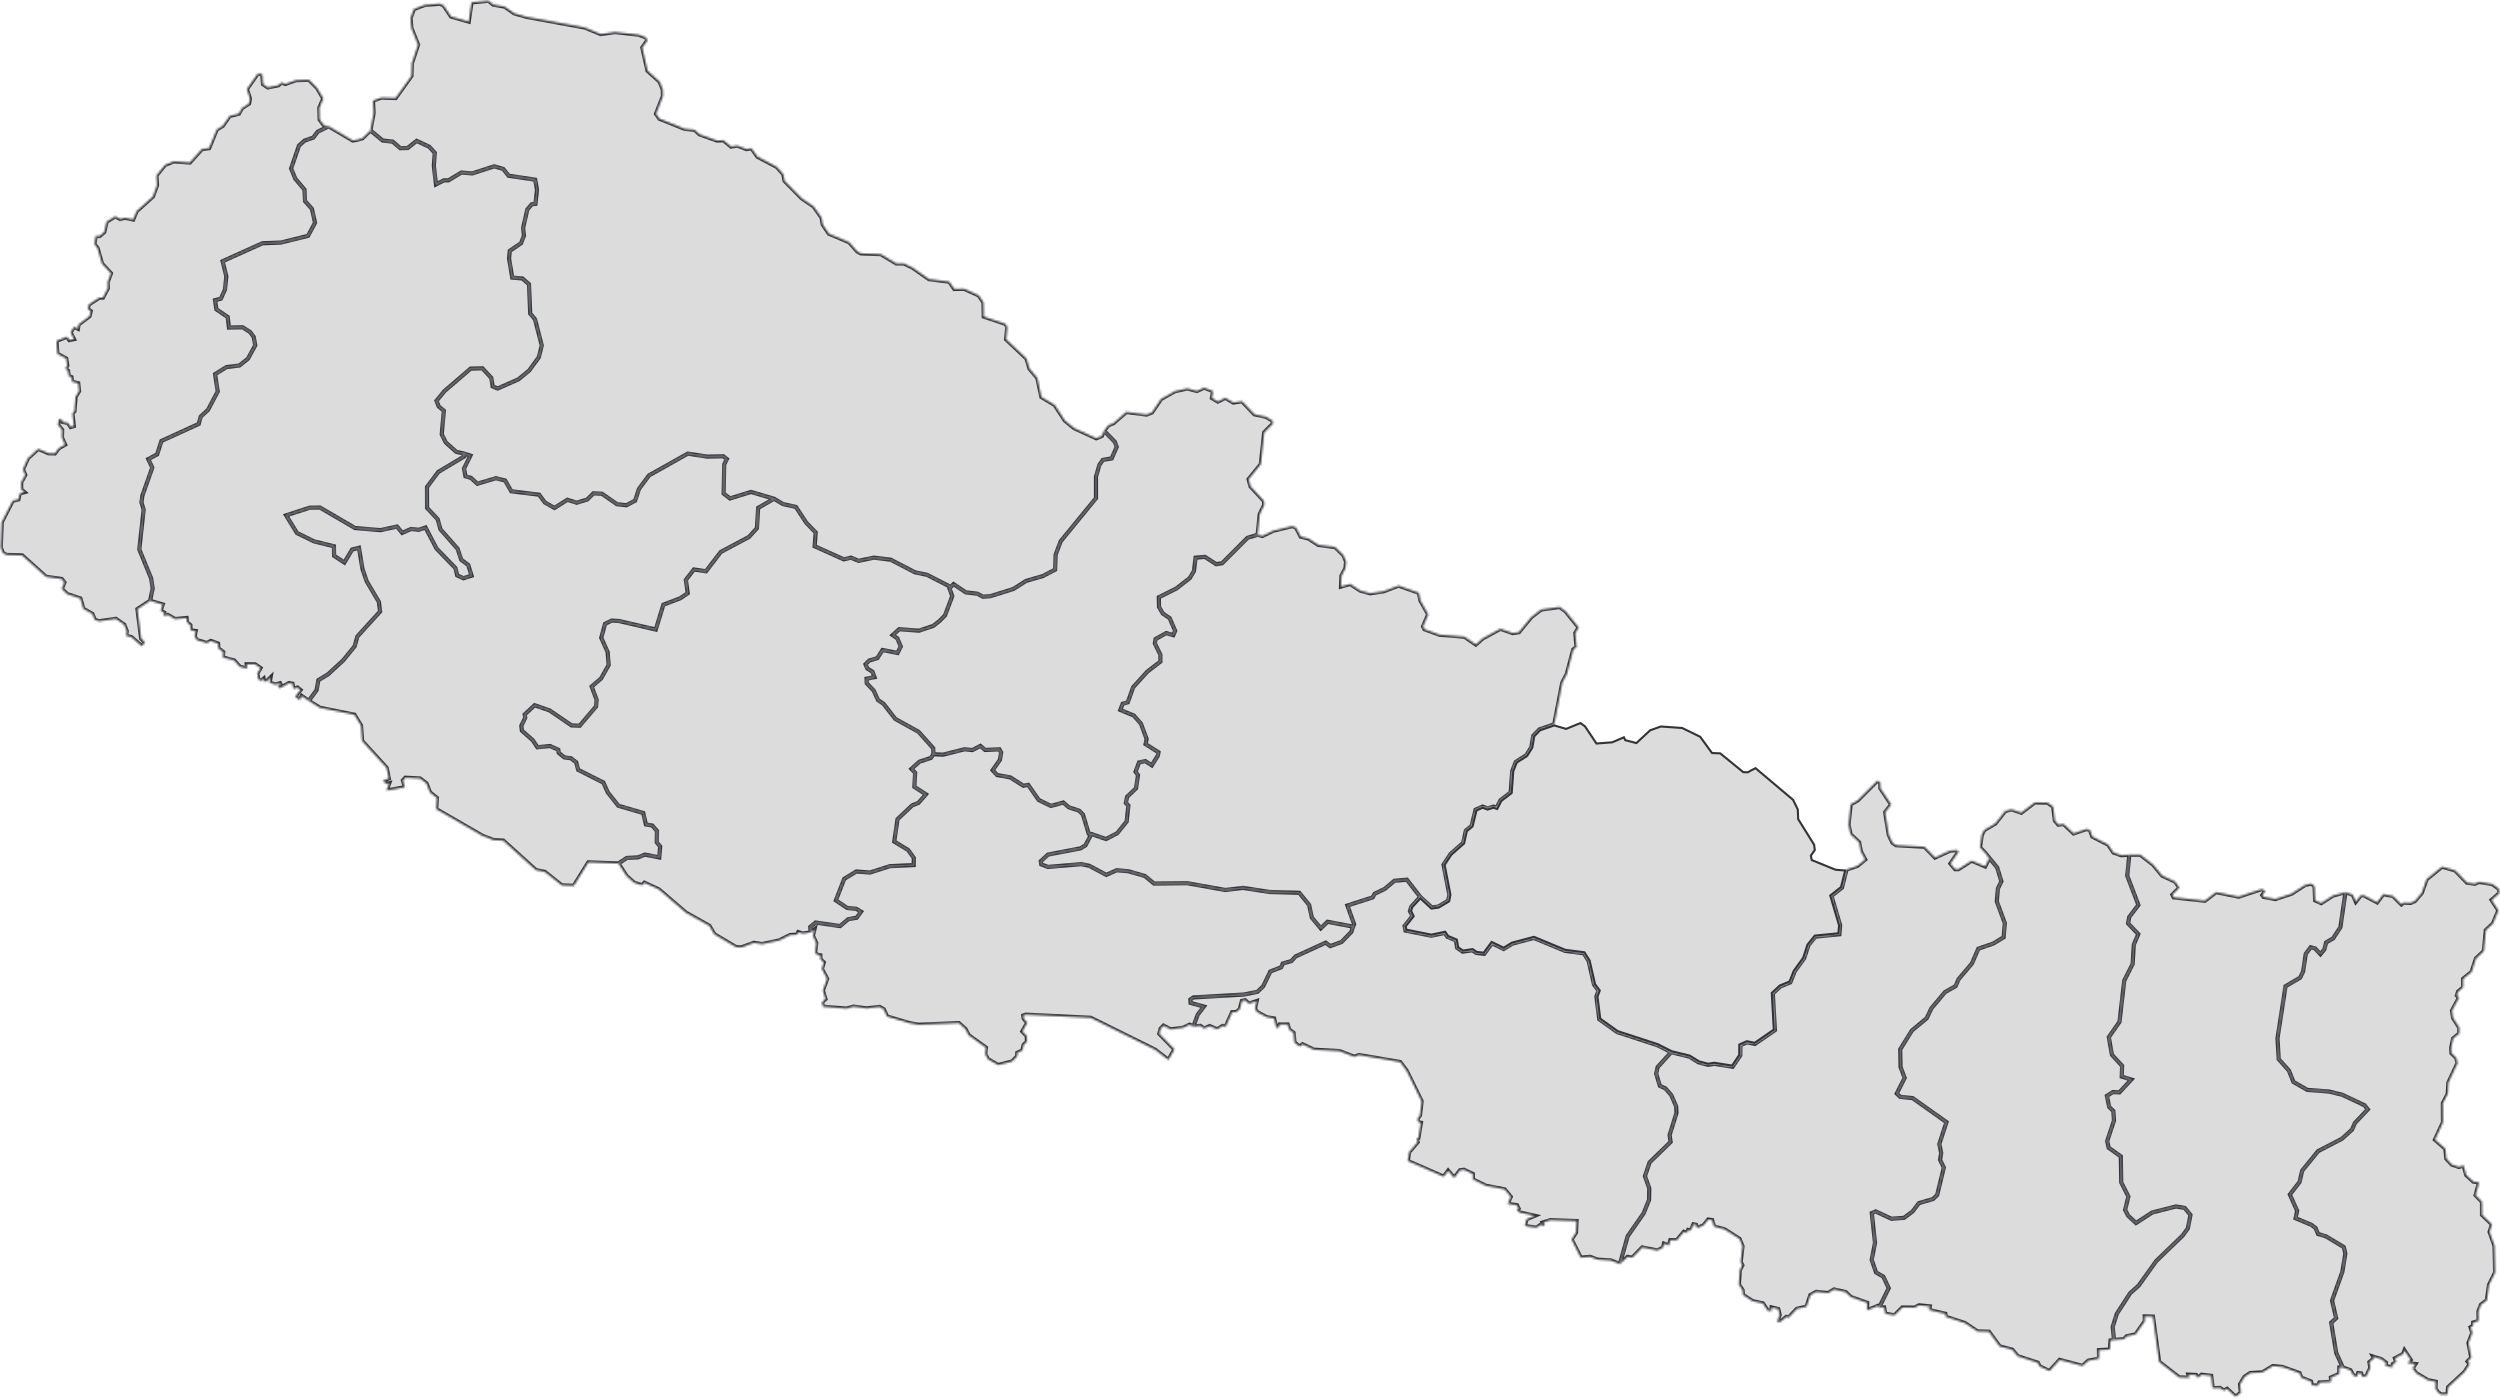 <svg width="1193" height="667" viewBox="0 0 1193 667" fill="none" xmlns="http://www.w3.org/2000/svg">
<g clip-path="url(#clip0_15_207)">
<path d="M673.929 432.926L677.766 428.709L682.897 433.42L683.07 433.579L683.303 433.547L686.478 433.107L686.58 433.092L686.669 433.039L691.349 430.205L691.54 430.09L691.581 429.871L692.118 427.037L692.136 426.943L692.117 426.848L689.369 412.748L692.545 407.908L698.561 402.579L698.683 402.471L698.718 402.312L699.963 396.664L702.576 394.468L702.701 394.363L702.74 394.204L704.574 386.749L707.503 385.448L709.727 386.273L709.888 386.332L710.051 386.281L712.698 385.449L714.064 385.911L714.472 386.049L714.668 385.666L716.451 382.197L721.206 378.536L721.384 378.399L721.4 378.175L722.11 368.092L723.766 363.91L728.653 360.796L728.749 360.735L728.809 360.638L731.164 356.835L731.215 356.752L731.232 356.656L732.145 351.347L734.92 348.49L741.691 346.173L747.173 347.787L747.341 347.836L747.503 347.77L754.152 345.054L756.341 346.591L761.67 354.574L761.833 354.817L762.125 354.794L769.279 354.236L769.362 354.23L769.437 354.198L774.908 351.857L775.486 353.008L775.588 353.21L775.806 353.267L780.621 354.53L780.887 354.6L781.088 354.413L787.466 348.493L792.592 346.683L802.751 347.403L811.331 351.593L816.833 359.156L816.975 359.352L817.218 359.362L820.881 359.502L831.737 368.353L831.865 368.456L832.029 368.465L833.817 368.553L833.955 368.559L834.077 368.494L837.713 366.554L855.678 381.713L857.911 386.296L858.086 390.757L858.091 390.889L858.161 391.002L865.704 403.109L866.011 405.615L864.255 408.16L864.135 408.335L864.177 408.544L864.505 410.159L864.558 410.421L864.806 410.522L875.851 415.015L875.923 415.044L876 415.05L880.524 415.414L878.548 423.28L873.658 427.139L873.392 427.349L873.489 427.673L877.606 441.561L877.29 445.369L866.228 446.458L866.02 446.479L865.888 446.641L862.594 450.708L862.536 450.78L862.507 450.868L860.504 457.019L856.033 463.225L855.997 463.276L855.974 463.333L853.966 468.392L849.393 470.264L849.309 470.298L849.242 470.36L845.665 473.678L845.493 473.838L845.506 474.072L846.459 491.323L837.326 497.635L833.779 496.9L833.624 496.868L833.479 496.931L830.304 498.311L830.006 498.441L830.003 498.765L829.96 503.446L826.569 508.503L818.166 507.159L818.086 507.146L818.007 507.159L815.101 507.626L810.7 506.454L806.426 503.792L806.358 503.75L806.281 503.731L797.676 501.631L791.154 498.324L791.12 498.306L791.083 498.294L771.944 492.049L763.628 486.084L762.3 475.575L763.313 472.947L763.412 472.69L763.247 472.469L761.149 469.646L758.579 458.429L758.559 458.345L758.513 458.272L756.203 454.631L756.077 454.433L755.845 454.403L746.938 453.252L732.168 447.125L732.012 447.061L731.849 447.104L721.578 449.82L721.509 449.839L721.447 449.876L717.521 452.26L712.191 449.677L711.816 449.496L711.57 449.831L708.031 454.647L704.669 454.241L702.891 453.045L702.732 452.938L702.541 452.965L698.127 453.598L695.826 452.036L695.265 448.679L695.22 448.408L694.966 448.301L691.031 446.64L689.832 444.909L689.643 444.637L689.319 444.705L683.009 446.02L671.122 443.638L670.789 442.033L674.415 437.459L674.613 437.208L674.469 436.923L673.354 434.713L673.929 432.926Z" fill="#19191D" fill-opacity="0.15" stroke="#323338"/>
<mask id="path-2-inside-1_15_207" fill="white">
<path d="M221.158 216.371L224.452 217.428L221.412 223.609L222.112 227.28L224.736 228.043L227.791 230.833L236.66 228.205L241.042 229.306L243.994 234.43L257.26 236.074L260.017 239.774L264.593 242.388L270.764 238.482L275.221 239.892L280.23 238.35L283.211 235.414L287.265 235.634L294.405 240.596L298.921 241.11L303.08 238.908L304.869 233.373L309.698 226.868L328.211 216.473L337.423 217.883L345.144 217.736L346.843 219.057L345.591 221.642L345.323 235.516L348.349 237.865L358.38 234.753L369.366 237.998L361.793 242.373L361.212 252.019L357.396 256.233L343.951 263.398L336.886 272.618L331.147 271.752L327.287 276.715L328.181 283.087L324.648 285.48L316.57 288.563L312.933 300.427L295.493 296.36L291.901 296.14L288.741 297.711L286.907 304.347L289.948 311.115L290.47 317.326L286.818 323.772L282.346 327.618L284.686 333.932L284.448 337.088L276.622 346.324L272.747 346.177L262.253 339.012L255.128 336.545L250.373 340.935L250.642 342.492L248.764 346.353L249.047 348.673L254.249 353.268L256.455 356.587L262.432 355.999L266.412 357.776L266.606 359.259L269.378 361.446L272.434 361.828L274.968 363.781L275.892 367.349L287.936 373.442L290.008 378.096L295.076 384.498L306.955 387.977L308.208 393.41L311.248 393.938L313.499 396.508L313.395 401.955L315.019 403.937L314.602 409.164L307.76 407.813L304.466 409.149L299.1 409.413L295.135 412.042L280.781 411.498L273.82 422.701L268.066 422.481L259.958 416.035L255.784 415.242L240.178 401.147L235.527 400.883L230.295 398.872L208.175 386.098L208.503 380.754L205.149 378.096L203.525 373.838L200.439 371.474L193.434 371.122L192.271 372.399L193.165 375.659L184.401 377.259L185.727 373.75L184.371 374.058L182.597 372.59L185.534 371.474L184.52 366.438L172.789 353.547L172.297 346.294L169.152 341.067L152.696 337.749L147.33 334.431L151.072 329.336L151.921 324.579L156.467 321.834L163.801 315.094L169.227 308.414L170.538 303.73L181.39 291.794L180.794 287.227L174.951 277.317L172.953 271.429L171.284 261.401L168.019 262.253L164.323 268.449L159.419 265.204L159.359 260.682L149.82 258.333L141.696 254.354L136.539 245.926L147.733 242.285L152.696 242.211L169.406 251.975L181.569 252.988L189.454 251.27L191.913 254.28L196.132 252.445L199.888 252.797L203.063 251.726L208.295 261.754L217.313 271.077L218.177 274.586L221.173 275.937L225.034 274.703L223.454 269.638L220.1 267.098L218.371 261.871L210.188 252.592L208.831 247.747L203.793 242.373L203.748 232.433L209.144 225.209L221.412 217.883L221.158 216.371Z"/>
</mask>
<path d="M221.158 216.371L224.452 217.428L221.412 223.609L222.112 227.28L224.736 228.043L227.791 230.833L236.66 228.205L241.042 229.306L243.994 234.43L257.26 236.074L260.017 239.774L264.593 242.388L270.764 238.482L275.221 239.892L280.23 238.35L283.211 235.414L287.265 235.634L294.405 240.596L298.921 241.11L303.08 238.908L304.869 233.373L309.698 226.868L328.211 216.473L337.423 217.883L345.144 217.736L346.843 219.057L345.591 221.642L345.323 235.516L348.349 237.865L358.38 234.753L369.366 237.998L361.793 242.373L361.212 252.019L357.396 256.233L343.951 263.398L336.886 272.618L331.147 271.752L327.287 276.715L328.181 283.087L324.648 285.48L316.57 288.563L312.933 300.427L295.493 296.36L291.901 296.14L288.741 297.711L286.907 304.347L289.948 311.115L290.47 317.326L286.818 323.772L282.346 327.618L284.686 333.932L284.448 337.088L276.622 346.324L272.747 346.177L262.253 339.012L255.128 336.545L250.373 340.935L250.642 342.492L248.764 346.353L249.047 348.673L254.249 353.268L256.455 356.587L262.432 355.999L266.412 357.776L266.606 359.259L269.378 361.446L272.434 361.828L274.968 363.781L275.892 367.349L287.936 373.442L290.008 378.096L295.076 384.498L306.955 387.977L308.208 393.41L311.248 393.938L313.499 396.508L313.395 401.955L315.019 403.937L314.602 409.164L307.76 407.813L304.466 409.149L299.1 409.413L295.135 412.042L280.781 411.498L273.82 422.701L268.066 422.481L259.958 416.035L255.784 415.242L240.178 401.147L235.527 400.883L230.295 398.872L208.175 386.098L208.503 380.754L205.149 378.096L203.525 373.838L200.439 371.474L193.434 371.122L192.271 372.399L193.165 375.659L184.401 377.259L185.727 373.75L184.371 374.058L182.597 372.59L185.534 371.474L184.52 366.438L172.789 353.547L172.297 346.294L169.152 341.067L152.696 337.749L147.33 334.431L151.072 329.336L151.921 324.579L156.467 321.834L163.801 315.094L169.227 308.414L170.538 303.73L181.39 291.794L180.794 287.227L174.951 277.317L172.953 271.429L171.284 261.401L168.019 262.253L164.323 268.449L159.419 265.204L159.359 260.682L149.82 258.333L141.696 254.354L136.539 245.926L147.733 242.285L152.696 242.211L169.406 251.975L181.569 252.988L189.454 251.27L191.913 254.28L196.132 252.445L199.888 252.797L203.063 251.726L208.295 261.754L217.313 271.077L218.177 274.586L221.173 275.937L225.034 274.703L223.454 269.638L220.1 267.098L218.371 261.871L210.188 252.592L208.831 247.747L203.793 242.373L203.748 232.433L209.144 225.209L221.412 217.883L221.158 216.371Z" fill="#19191D" fill-opacity="0.15" stroke="#323338" stroke-width="2" mask="url(#path-2-inside-1_15_207)"/>
<mask id="path-3-inside-2_15_207" fill="white">
<path d="M578.15 186.375L578.865 186.654L578.314 189.928L581.161 191.631L584.708 189.854L588.554 192.101L592.668 191.469L598.6 197.709L604.175 198.913L607.246 200.763L607.454 202.129L603.266 206.372L601.671 221.509L595.828 228.674L596.737 232.11L603.102 238.981L603.31 240.861L601.149 245.353L600.136 255.176L595.276 256.673L583.203 268.772L580.385 269.227L574.96 265.732L570.533 266.129L569.743 272.53L567.775 275.849L561.336 280.84L552.989 285.025L553.093 289.679L554.867 292.748L558.161 294.98L560.784 301.043L559.89 303.069L556.536 302.115L551.454 304.934L551.096 307.034L553.719 312.407L553.734 315.711L547.459 320.541L540.751 327.941L538.158 335.15L535.728 335.84L534.61 338.777L541.094 341.493L544.463 345.354L547.176 352.666L546.654 355.074L552.825 358.994L552.542 360.565L549.62 365.22L546.564 363.223L543.539 363.84L541.899 368.259L543.047 369.903L542.123 376.173L537.83 380.24L537.248 383.161L538.471 384.424L537.621 392.044L533.134 397.609L527.783 400.398L520.822 397.991L519.511 397.785L516.783 388.711L514.949 386.861L510.075 385.261L507.407 382.971L501.519 384.6L495.661 381.737L490.653 374.543L488.313 374.939L482.127 370.975L475.822 369.845L473.676 367.554L477.178 362.577L477.745 359.053L476.895 357.57L470.083 357.878L467.847 355.955L464.017 357.937L460.29 357.541L450.005 360.14L445.429 359.919L445.34 357.056L438.334 349.216L427.244 343.079L421.67 335.899L418.987 334.064L416.945 329.586L413.621 326.047L413.516 323.874L417.302 323.14L416.348 320.541L413.889 319L413.024 316.988L414.753 315.241L418.688 314.052L421.133 310.19L428.303 311.6L429.853 308.502L428.213 304.626L425.977 303.069L429.063 300.265L438.573 300.955L445.325 298.694L448.336 296.33L450.959 293.658L454.417 284.467L453.076 280.723L453.687 280.106L455.029 278.741L460.872 282.661L466.446 283.336L469.055 284.746L472.707 284.467L483.633 281.046L489.61 277.229L497.659 274.894L503.502 271.826L503.74 264.69L506.185 258.274L523.013 237.719L522.999 227.485L524.638 221.818L526.293 219.469L530.496 218.749L532.896 213.302L532.031 210.894L526.844 205.564L528.931 202.907L531.346 201.953L537.457 196.608L547.176 197.841L549.71 196.814L554.077 190.398L560.531 186.742L566.598 185.376L571.144 186.595L574.617 185.009L578.15 186.375Z"/>
</mask>
<path d="M578.15 186.375L578.865 186.654L578.314 189.928L581.161 191.631L584.708 189.854L588.554 192.101L592.668 191.469L598.6 197.709L604.175 198.913L607.246 200.763L607.454 202.129L603.266 206.372L601.671 221.509L595.828 228.674L596.737 232.11L603.102 238.981L603.31 240.861L601.149 245.353L600.136 255.176L595.276 256.673L583.203 268.772L580.385 269.227L574.96 265.732L570.533 266.129L569.743 272.53L567.775 275.849L561.336 280.84L552.989 285.025L553.093 289.679L554.867 292.748L558.161 294.98L560.784 301.043L559.89 303.069L556.536 302.115L551.454 304.934L551.096 307.034L553.719 312.407L553.734 315.711L547.459 320.541L540.751 327.941L538.158 335.15L535.728 335.84L534.61 338.777L541.094 341.493L544.463 345.354L547.176 352.666L546.654 355.074L552.825 358.994L552.542 360.565L549.62 365.22L546.564 363.223L543.539 363.84L541.899 368.259L543.047 369.903L542.123 376.173L537.83 380.24L537.248 383.161L538.471 384.424L537.621 392.044L533.134 397.609L527.783 400.398L520.822 397.991L519.511 397.785L516.783 388.711L514.949 386.861L510.075 385.261L507.407 382.971L501.519 384.6L495.661 381.737L490.653 374.543L488.313 374.939L482.127 370.975L475.822 369.845L473.676 367.554L477.178 362.577L477.745 359.053L476.895 357.57L470.083 357.878L467.847 355.955L464.017 357.937L460.29 357.541L450.005 360.14L445.429 359.919L445.34 357.056L438.334 349.216L427.244 343.079L421.67 335.899L418.987 334.064L416.945 329.586L413.621 326.047L413.516 323.874L417.302 323.14L416.348 320.541L413.889 319L413.024 316.988L414.753 315.241L418.688 314.052L421.133 310.19L428.303 311.6L429.853 308.502L428.213 304.626L425.977 303.069L429.063 300.265L438.573 300.955L445.325 298.694L448.336 296.33L450.959 293.658L454.417 284.467L453.076 280.723L453.687 280.106L455.029 278.741L460.872 282.661L466.446 283.336L469.055 284.746L472.707 284.467L483.633 281.046L489.61 277.229L497.659 274.894L503.502 271.826L503.74 264.69L506.185 258.274L523.013 237.719L522.999 227.485L524.638 221.818L526.293 219.469L530.496 218.749L532.896 213.302L532.031 210.894L526.844 205.564L528.931 202.907L531.346 201.953L537.457 196.608L547.176 197.841L549.71 196.814L554.077 190.398L560.531 186.742L566.598 185.376L571.144 186.595L574.617 185.009L578.15 186.375Z" fill="#19191D" fill-opacity="0.15" stroke="#323338" stroke-width="2" mask="url(#path-3-inside-2_15_207)"/>
<mask id="path-4-inside-3_15_207" fill="white">
<path d="M616.726 251.065L618.514 251.843L620.691 256.086L624.387 256.982L629.082 260.021L637.117 261.078L641.067 264.94L642.348 268.008L642.065 271.091L640.142 274.777L639.934 279.916L644.301 278.682L649.131 281.839L653.841 283.116L660.191 282.206L667.405 279.475L677.109 282.911L677.824 286.581L681.536 293.203L679.091 298.944L679.717 300.265L686.902 302.879L698.856 303.848L704.267 307.562L707.486 304.699L715.998 300.06L721.9 302.13L724.837 301.66L730.695 294.524L735.435 290.883L744.259 289.635L747.15 291.764L753.306 299.414L751.712 302.159L752.338 308.81L750.787 309.897L747.657 321.716L745.526 325.724L741.68 345.648L734.645 348.056L731.678 351.11L730.739 356.572L728.384 360.375L723.361 363.575L721.617 367.98L720.901 378.14L716.057 381.869L714.224 385.437L712.703 384.923L709.901 385.804L707.486 384.909L704.147 386.392L702.254 394.085L699.512 396.39L698.23 402.204L692.163 407.578L688.839 412.643L691.627 426.944L691.09 429.778L686.41 432.611L683.235 433.052L677.735 428.001L671.37 419.794L665.408 420.308L660.802 424.184L655.972 426.504L655.063 428.221L642.989 432.112L646.179 441.039L645.687 442.184L633.494 439.864L630.26 443.006L626.012 437.882L624.715 431.848L620.005 426.048L605.8 425.652L593.175 423.699L584.723 424.712L566.493 421.453L550.708 421.629L546.296 418.017L538.411 415.756L532.896 415.286L527.932 417.489L519.794 413.157L516.008 412.365L500.074 413.701L496.884 412.467L496.645 410.984L500.089 407.813L515.635 404.832L517.975 403.394L520.822 397.991L527.783 400.398L533.134 397.609L537.621 392.044L538.471 384.424L537.248 383.161L537.83 380.24L542.123 376.173L543.047 369.903L541.899 368.259L543.539 363.84L546.564 363.223L549.62 365.22L552.542 360.565L552.825 358.994L546.654 355.074L547.176 352.666L544.463 345.354L541.094 341.493L534.61 338.777L535.728 335.84L538.158 335.15L540.751 327.941L547.459 320.541L553.734 315.711L553.719 312.407L551.096 307.034L551.454 304.934L556.536 302.115L559.89 303.07L560.785 301.043L558.161 294.98L554.867 292.748L553.093 289.679L552.989 285.025L561.336 280.841L567.775 275.849L569.743 272.53L570.533 266.129L574.96 265.732L580.385 269.227L583.203 268.772L595.276 256.673L600.136 255.176L602.416 255.763L607.648 253.238L616.726 251.065Z"/>
</mask>
<path d="M616.726 251.065L618.514 251.843L620.691 256.086L624.387 256.982L629.082 260.021L637.117 261.078L641.067 264.94L642.348 268.008L642.065 271.091L640.142 274.777L639.934 279.916L644.301 278.682L649.131 281.839L653.841 283.116L660.191 282.206L667.405 279.475L677.109 282.911L677.824 286.581L681.536 293.203L679.091 298.944L679.717 300.265L686.902 302.879L698.856 303.848L704.267 307.562L707.486 304.699L715.998 300.06L721.9 302.13L724.837 301.66L730.695 294.524L735.435 290.883L744.259 289.635L747.15 291.764L753.306 299.414L751.712 302.159L752.338 308.81L750.787 309.897L747.657 321.716L745.526 325.724L741.68 345.648L734.645 348.056L731.678 351.11L730.739 356.572L728.384 360.375L723.361 363.575L721.617 367.98L720.901 378.14L716.057 381.869L714.224 385.437L712.703 384.923L709.901 385.804L707.486 384.909L704.147 386.392L702.254 394.085L699.512 396.39L698.23 402.204L692.163 407.578L688.839 412.643L691.627 426.944L691.09 429.778L686.41 432.611L683.235 433.052L677.735 428.001L671.37 419.794L665.408 420.308L660.802 424.184L655.972 426.504L655.063 428.221L642.989 432.112L646.179 441.039L645.687 442.184L633.494 439.864L630.26 443.006L626.012 437.882L624.715 431.848L620.005 426.048L605.8 425.652L593.175 423.699L584.723 424.712L566.493 421.453L550.708 421.629L546.296 418.017L538.411 415.756L532.896 415.286L527.932 417.489L519.794 413.157L516.008 412.365L500.074 413.701L496.884 412.467L496.645 410.984L500.089 407.813L515.635 404.832L517.975 403.394L520.822 397.991L527.783 400.398L533.134 397.609L537.621 392.044L538.471 384.424L537.248 383.161L537.83 380.24L542.123 376.173L543.047 369.903L541.899 368.259L543.539 363.84L546.564 363.223L549.62 365.22L552.542 360.565L552.825 358.994L546.654 355.074L547.176 352.666L544.463 345.354L541.094 341.493L534.61 338.777L535.728 335.84L538.158 335.15L540.751 327.941L547.459 320.541L553.734 315.711L553.719 312.407L551.096 307.034L551.454 304.934L556.536 302.115L559.89 303.07L560.785 301.043L558.161 294.98L554.867 292.748L553.093 289.679L552.989 285.025L561.336 280.841L567.775 275.849L569.743 272.53L570.533 266.129L574.96 265.732L580.385 269.227L583.203 268.772L595.276 256.673L600.136 255.176L602.416 255.763L607.648 253.238L616.726 251.065Z" fill="#19191D" fill-opacity="0.15" stroke="#323338" stroke-width="2" mask="url(#path-4-inside-3_15_207)"/>
<mask id="path-5-inside-4_15_207" fill="white">
<path d="M904.838 403.35L918.357 404.069L923.38 409.223L930.684 405.904L933.993 405.684L934.664 406.389L930.744 412.115L932.935 414.758L934.56 414.772L940.865 410.72L947.319 413.466L949.152 409.824L947.766 407.505L953.043 413.98L955.055 420.587L953.415 423.978L952.864 430.159L956.695 440.496L956.143 447.25L951.269 450.23L944.055 452.726L941.014 459.744L934.56 467.379L933.233 470.565L928.135 473.458L921.622 481.239L919.445 485.893L912.365 491.737L906.761 500.796L906.939 509.18L908.907 514.392L905.121 521.836L906.775 523.421L912.678 524.009L928.866 535.49L925.437 545.959L926.347 550.261L925.78 553.432L927.599 557.161L924.409 570.273L922.441 572.167L915.674 574.149L912.693 578.098L908.609 581.152L902.617 581.593L895.089 578.098L893.211 578.891L894.762 593.089L893.167 601.194L895.253 607.199L898.741 609.225L901.29 614.716L896.774 623.848L896.073 623.188L890.931 625.316L891.035 621.719L883.225 618.944L880.75 616.566L875.175 615.333L872.373 617.036L866.694 616.478L863.892 618.034L862.103 623.511L857.408 624.612L853.547 628.723L852.414 628.414L849.478 630.896L848.032 630.852L849.284 627.387L848.569 624.671L845.424 623.922L845.364 625.595L843.605 625.493L841.25 621.969L836.361 620.912L831.725 617.917L831.546 615.626L829.788 612.983L830.25 606.068L831.442 603.778L830.637 602.163L831.517 594.689L830.101 591.18L823.02 586.658L817.923 585.307L817.028 582.224L815.15 581.96L812.959 584.676L809.874 586.085L809.367 584.5L808.115 584.25L806.803 587.275L805.581 586.952L804.985 588.391L803.539 587.818L800.244 591.768L797.084 591.782L796.414 594.352L794.029 593.471L793.567 595.379L790.899 596.715L783.669 595.291L778.944 600.151L776.693 599.755L773.012 603.22L776.708 589.947L784.34 578.994L786.919 572.578L787.038 567.116L784.966 561.258L787.187 554.68L797.234 544.916L796.727 541.716L800.036 531.012L799.827 527.9L797.532 522.614L794.774 519.413L792.076 518.136L790.317 512.336L791.018 509.224L797.502 502.103L806.162 504.217L810.5 506.919L815.076 508.137L818.087 507.653L826.806 509.047L830.458 503.6L830.503 498.77L833.678 497.39L837.434 498.168L846.974 491.575L846.005 474.045L849.582 470.727L854.352 468.774L856.439 463.518L860.955 457.248L862.983 451.023L866.277 446.956L877.754 445.825L878.112 441.509L873.968 427.531L878.991 423.567L881.153 414.963L886.37 413.216L890.066 410.148L888.024 406.359L887.174 401.969L883.075 398.108L882.121 393.571L883.135 383.852L886.563 381.899L895.924 372.487L897.295 373.501L897.325 376.202L902.468 383.896L899.576 387.669L901.335 398.431L903.079 402.146L904.838 403.35Z"/>
</mask>
<path d="M904.838 403.35L918.357 404.069L923.38 409.223L930.684 405.904L933.993 405.684L934.664 406.389L930.744 412.115L932.935 414.758L934.56 414.772L940.865 410.72L947.319 413.466L949.152 409.824L947.766 407.505L953.043 413.98L955.055 420.587L953.415 423.978L952.864 430.159L956.695 440.496L956.143 447.25L951.269 450.23L944.055 452.726L941.014 459.744L934.56 467.379L933.233 470.565L928.135 473.458L921.622 481.239L919.445 485.893L912.365 491.737L906.761 500.796L906.939 509.18L908.907 514.392L905.121 521.836L906.775 523.421L912.678 524.009L928.866 535.49L925.437 545.959L926.347 550.261L925.78 553.432L927.599 557.161L924.409 570.273L922.441 572.167L915.674 574.149L912.693 578.098L908.609 581.152L902.617 581.593L895.089 578.098L893.211 578.891L894.762 593.089L893.167 601.194L895.253 607.199L898.741 609.225L901.29 614.716L896.774 623.848L896.073 623.188L890.931 625.316L891.035 621.719L883.225 618.944L880.75 616.566L875.175 615.333L872.373 617.036L866.694 616.478L863.892 618.034L862.103 623.511L857.408 624.612L853.547 628.723L852.414 628.414L849.478 630.896L848.032 630.852L849.284 627.387L848.569 624.671L845.424 623.922L845.364 625.595L843.605 625.493L841.25 621.969L836.361 620.912L831.725 617.917L831.546 615.626L829.788 612.983L830.25 606.068L831.442 603.778L830.637 602.163L831.517 594.689L830.101 591.18L823.02 586.658L817.923 585.307L817.028 582.224L815.15 581.96L812.959 584.676L809.874 586.085L809.367 584.5L808.115 584.25L806.803 587.275L805.581 586.952L804.985 588.391L803.539 587.818L800.244 591.768L797.084 591.782L796.414 594.352L794.029 593.471L793.567 595.379L790.899 596.715L783.669 595.291L778.944 600.151L776.693 599.755L773.012 603.22L776.708 589.947L784.34 578.994L786.919 572.578L787.038 567.116L784.966 561.258L787.187 554.68L797.234 544.916L796.727 541.716L800.036 531.012L799.827 527.9L797.532 522.614L794.774 519.413L792.076 518.136L790.317 512.336L791.018 509.224L797.502 502.103L806.162 504.217L810.5 506.919L815.076 508.137L818.087 507.653L826.806 509.047L830.458 503.6L830.503 498.77L833.678 497.39L837.434 498.168L846.974 491.575L846.005 474.045L849.582 470.727L854.352 468.774L856.439 463.518L860.955 457.248L862.983 451.023L866.277 446.956L877.754 445.825L878.112 441.509L873.968 427.531L878.991 423.567L881.153 414.963L886.37 413.216L890.066 410.148L888.024 406.359L887.174 401.969L883.075 398.108L882.121 393.571L883.135 383.852L886.563 381.899L895.924 372.487L897.295 373.501L897.325 376.202L902.468 383.896L899.576 387.669L901.335 398.431L903.079 402.146L904.838 403.35Z" fill="#19191D" fill-opacity="0.15" stroke="#323338" stroke-width="2" mask="url(#path-5-inside-4_15_207)"/>
<mask id="path-6-inside-5_15_207" fill="white">
<path d="M233.127 0.379L235.348 2.185L240.819 3.184L245.454 6.399L251.268 8.044L279.052 13.138L286.654 16.266L293.466 15.297L304.809 16.559L308.178 17.837L308.997 19.217L306.493 22.697L308.997 33.767L314.811 39.023L316.286 42.782L316.331 45.939L313.037 54.322L314.662 56.642L326.631 61.458L331.431 61.942L333.86 64.145L342.163 67.066L345.203 66.949L348.855 69.944L351.881 69.489L356.189 71.163L358.604 70.752L361.451 74.775L370.722 79.693L373.793 83.144L374.404 86.344L382.527 94.596L388.296 98.545L392.067 103.904L392.604 107.09L395.51 111.495L405.244 115.621L409.074 119.996L410.759 120.906L420.313 121.288L427.677 125.707L431.299 125.722L435.368 127.675L443.328 133.21L452.972 134.429L455.386 137.894L459.992 137.806L467.043 140.948L469.323 144.369L469.442 151.078L479.668 154.514L480.696 155.953L480.115 161.958L489.833 171.105L491.294 175.994L495.021 180.37L496.943 189.443L503.308 193.275L508.182 200.719L512.49 204.258L523.118 209.147L525.771 208.075L526.844 205.564L532.031 210.894L532.896 213.302L530.496 218.749L526.293 219.469L524.638 221.818L522.999 227.485L523.013 237.719L506.185 258.274L503.74 264.69L503.502 271.826L497.659 274.894L489.61 277.229L483.633 281.046L472.707 284.467L469.055 284.746L466.446 283.337L460.872 282.661L455.029 278.741L453.687 280.106L442.403 274.322L436.665 273.118L425.083 267.113L417.049 266.1L409.685 267.641L406.078 266.114L402.665 266.922L388.743 260.667L389.25 254.119L384.748 249.45L379.814 241.918L373.599 240.523L369.366 237.998L358.38 234.753L348.349 237.866L345.323 235.516L345.591 221.642L346.843 219.057L345.144 217.736L337.423 217.883L328.211 216.473L309.698 226.868L304.869 233.373L303.08 238.908L298.921 241.11L294.405 240.596L287.265 235.634L283.211 235.414L280.229 238.35L275.221 239.892L270.764 238.482L264.593 242.388L260.017 239.774L257.26 236.074L243.994 234.43L241.042 229.306L236.66 228.205L227.791 230.833L224.736 228.043L222.112 227.28L221.412 223.609L224.452 217.428L221.158 216.371L217.76 215.637L212.736 211.158L210.799 207.282L211.797 196.006L209.368 193.965L208.295 191.264L212.081 186.639L224.601 175.892L230.191 175.745L234.439 180.326L235.08 184.393L237.48 185.391L247.422 181.001L252.52 176.802L257.126 170.488L258.527 164.85L255.307 152.37L253.012 149.625L252.43 135.618L249.3 132.887L244.441 132.476L242.906 123.329L243.278 119.688L248.644 116.061L250.016 112.464L249.628 108.749L251.64 99.969L253.742 97.488L255.501 97.297L256.261 90.587L255.382 85.742L242.682 83.848L240.148 80.633L235.87 79.37L225.391 82.747L220.145 82.351L213.959 86.08L211.842 86.065L208.041 87.989L207.028 79.121L207.475 72.939L204.851 70.047L198.844 67.228L194.537 70.62L190.989 70.708L187.427 67.61L182.627 67.066L176.769 62.251L178.304 53.926L177.976 48.023L181.971 46.57L188.813 46.775L196.37 36.19L196.549 30.17L199.5 21.346L196.325 13.403L195.893 8.719L197.518 4.314L202.69 2.361L209.934 1.76L211.768 2.699L215.256 7.897L223.677 10.319L225.004 1.114L233.127 0.379Z"/>
</mask>
<path d="M233.127 0.379L235.348 2.185L240.819 3.184L245.454 6.399L251.268 8.044L279.052 13.138L286.654 16.266L293.466 15.297L304.809 16.559L308.178 17.837L308.997 19.217L306.493 22.697L308.997 33.767L314.811 39.023L316.286 42.782L316.331 45.939L313.037 54.322L314.662 56.642L326.631 61.458L331.431 61.942L333.86 64.145L342.163 67.066L345.203 66.949L348.855 69.944L351.881 69.489L356.189 71.163L358.604 70.752L361.451 74.775L370.722 79.693L373.793 83.144L374.404 86.344L382.527 94.596L388.296 98.545L392.067 103.904L392.604 107.09L395.51 111.495L405.244 115.621L409.074 119.996L410.759 120.906L420.313 121.288L427.677 125.707L431.299 125.722L435.368 127.675L443.328 133.21L452.972 134.429L455.386 137.894L459.992 137.806L467.043 140.948L469.323 144.369L469.442 151.078L479.668 154.514L480.696 155.953L480.115 161.958L489.833 171.105L491.294 175.994L495.021 180.37L496.943 189.443L503.308 193.275L508.182 200.719L512.49 204.258L523.118 209.147L525.771 208.075L526.844 205.564L532.031 210.894L532.896 213.302L530.496 218.749L526.293 219.469L524.638 221.818L522.999 227.485L523.013 237.719L506.185 258.274L503.74 264.69L503.502 271.826L497.659 274.894L489.61 277.229L483.633 281.046L472.707 284.467L469.055 284.746L466.446 283.337L460.872 282.661L455.029 278.741L453.687 280.106L442.403 274.322L436.665 273.118L425.083 267.113L417.049 266.1L409.685 267.641L406.078 266.114L402.665 266.922L388.743 260.667L389.25 254.119L384.748 249.45L379.814 241.918L373.599 240.523L369.366 237.998L358.38 234.753L348.349 237.866L345.323 235.516L345.591 221.642L346.843 219.057L345.144 217.736L337.423 217.883L328.211 216.473L309.698 226.868L304.869 233.373L303.08 238.908L298.921 241.11L294.405 240.596L287.265 235.634L283.211 235.414L280.229 238.35L275.221 239.892L270.764 238.482L264.593 242.388L260.017 239.774L257.26 236.074L243.994 234.43L241.042 229.306L236.66 228.205L227.791 230.833L224.736 228.043L222.112 227.28L221.412 223.609L224.452 217.428L221.158 216.371L217.76 215.637L212.736 211.158L210.799 207.282L211.797 196.006L209.368 193.965L208.295 191.264L212.081 186.639L224.601 175.892L230.191 175.745L234.439 180.326L235.08 184.393L237.48 185.391L247.422 181.001L252.52 176.802L257.126 170.488L258.527 164.85L255.307 152.37L253.012 149.625L252.43 135.618L249.3 132.887L244.441 132.476L242.906 123.329L243.278 119.688L248.644 116.061L250.016 112.464L249.628 108.749L251.64 99.969L253.742 97.488L255.501 97.297L256.261 90.587L255.382 85.742L242.682 83.848L240.148 80.633L235.87 79.37L225.391 82.747L220.145 82.351L213.959 86.08L211.842 86.065L208.041 87.989L207.028 79.121L207.475 72.939L204.851 70.047L198.844 67.228L194.537 70.62L190.989 70.708L187.427 67.61L182.627 67.066L176.769 62.251L178.304 53.926L177.976 48.023L181.971 46.57L188.813 46.775L196.37 36.19L196.549 30.17L199.5 21.346L196.325 13.403L195.893 8.719L197.518 4.314L202.69 2.361L209.934 1.76L211.768 2.699L215.256 7.897L223.677 10.319L225.004 1.114L233.127 0.379Z" fill="#19191D" fill-opacity="0.15" stroke="#323338" stroke-width="2" mask="url(#path-6-inside-5_15_207)"/>
<mask id="path-7-inside-6_15_207" fill="white">
<path d="M1037.26 428.221L1052.18 429.836L1057.53 425.725L1068.29 427.898L1079.31 424.272L1081.08 425.197L1079.56 427.149L1080.17 427.986L1085.81 429.029L1093.56 426.474L1099.95 422.334L1102.89 421.644L1104.5 422.906L1104.78 429.66L1107.7 430.967L1113.26 427.399L1119.26 425.755L1116.84 442.478L1113.4 447.749L1110.03 449.746L1109.18 453.078L1107.32 455.339L1104.75 452.594L1102.65 452.036L1100.31 455.178L1099.04 463.62L1097.61 466.557L1090.65 470.638L1086.82 495.51L1087.42 505.465L1092.26 510.853L1094.45 516.315L1101.06 520.103L1111.4 520.867L1117.75 522.438L1128.36 527.444L1129.9 529.412L1123.79 535.857L1122.36 539.073L1117.59 543.404L1106.18 549.335L1098.61 558.629L1097.34 564.077L1092.71 570.038L1096.2 577.804L1095.44 581.328L1103.07 584.544L1104.98 585.997L1106.18 588.831L1110.04 590.035L1118.45 595.115L1119.2 598.154L1117.77 606.905L1112.86 620.662L1114.81 629.031L1112.44 631.189L1114.84 645.622L1117.99 652.537L1116.33 652.552L1116.26 655.65L1112.3 657.353L1112.49 659.394L1106.82 659.717L1106.11 661.288L1103.32 661.053L1102.79 659.232L1098.19 657.427L1097.36 655.254L1089.18 652.317L1084.63 651.877L1079.64 654.872L1073.78 655.239L1071.05 657.045L1068.95 660.554L1069.32 664.562L1066.82 666.515L1062.76 662.742L1061.24 663.593L1059.38 662.316L1055.91 662.433L1055.18 656.546L1050.6 656.017L1048.77 657.529L1047.99 656.135L1044.31 655.973L1044.77 657.471L1039.88 657.294L1030.34 649.851L1027.38 628.297L1023.47 628.179L1023.52 630.455L1019.12 636.754L1014.83 637.679L1013.53 639.059L1008.78 639.441L1008.18 633.142L1010.16 626.902L1016.48 617.153L1020.58 613.468L1028.97 601.751L1041.57 589.594L1044.04 586.173L1045.29 579.772L1042.57 576.454L1038.41 575.72L1027.05 578.597L1019.31 583.619L1015.56 580.139L1014.11 577.379L1015.66 570.977L1012.26 564.253L1012.05 551.832L1006.29 547.72L1005.53 544.593L1008.79 534.741L1008.49 530.204L1006.51 528.252L1005.41 522.966L1008.22 521.16L1011.37 521.292L1017.05 515.17L1012.5 513.76L1012.67 508.636L1007.81 503.351L1006.32 494.938L1011.43 487.611L1013.69 467.966L1017.69 460.008L1018.26 450.729L1020.39 445.781L1015.5 440.628L1016.09 437.589L1020.43 431.862L1015.13 417.9L1016.09 407.886L1021.3 407.857L1027.45 412.599L1031.83 417.885L1037.96 420.719L1040 423.596L1036.66 426.973L1037.26 428.221Z"/>
</mask>
<path d="M1037.26 428.221L1052.18 429.836L1057.53 425.725L1068.29 427.898L1079.31 424.272L1081.08 425.197L1079.56 427.149L1080.17 427.986L1085.81 429.029L1093.56 426.474L1099.95 422.334L1102.89 421.644L1104.5 422.906L1104.78 429.66L1107.7 430.967L1113.26 427.399L1119.26 425.755L1116.84 442.478L1113.4 447.749L1110.03 449.746L1109.18 453.078L1107.32 455.339L1104.75 452.594L1102.65 452.036L1100.31 455.178L1099.04 463.62L1097.61 466.557L1090.65 470.638L1086.82 495.51L1087.42 505.465L1092.26 510.853L1094.45 516.315L1101.06 520.103L1111.4 520.867L1117.75 522.438L1128.36 527.444L1129.9 529.412L1123.79 535.857L1122.36 539.073L1117.59 543.404L1106.18 549.335L1098.61 558.629L1097.34 564.077L1092.71 570.038L1096.2 577.804L1095.44 581.328L1103.07 584.544L1104.98 585.997L1106.18 588.831L1110.04 590.035L1118.45 595.115L1119.2 598.154L1117.77 606.905L1112.86 620.662L1114.81 629.031L1112.44 631.189L1114.84 645.622L1117.99 652.537L1116.33 652.552L1116.26 655.65L1112.3 657.353L1112.49 659.394L1106.82 659.717L1106.11 661.288L1103.32 661.053L1102.79 659.232L1098.19 657.427L1097.36 655.254L1089.18 652.317L1084.63 651.877L1079.64 654.872L1073.78 655.239L1071.05 657.045L1068.95 660.554L1069.32 664.562L1066.82 666.515L1062.76 662.742L1061.24 663.593L1059.38 662.316L1055.91 662.433L1055.18 656.546L1050.6 656.017L1048.77 657.529L1047.99 656.135L1044.31 655.973L1044.77 657.471L1039.88 657.294L1030.34 649.851L1027.38 628.297L1023.47 628.179L1023.52 630.455L1019.12 636.754L1014.83 637.679L1013.53 639.059L1008.78 639.441L1008.18 633.142L1010.16 626.902L1016.48 617.153L1020.58 613.468L1028.97 601.751L1041.57 589.594L1044.04 586.173L1045.29 579.772L1042.57 576.454L1038.41 575.72L1027.05 578.597L1019.31 583.619L1015.56 580.139L1014.11 577.379L1015.66 570.977L1012.26 564.253L1012.05 551.832L1006.29 547.72L1005.53 544.593L1008.79 534.741L1008.49 530.204L1006.51 528.252L1005.41 522.966L1008.22 521.16L1011.37 521.292L1017.05 515.17L1012.5 513.76L1012.67 508.636L1007.81 503.351L1006.32 494.938L1011.43 487.611L1013.69 467.966L1017.69 460.008L1018.26 450.729L1020.39 445.781L1015.5 440.628L1016.09 437.589L1020.43 431.862L1015.13 417.9L1016.09 407.886L1021.3 407.857L1027.45 412.599L1031.83 417.885L1037.96 420.719L1040 423.596L1036.66 426.973L1037.26 428.221Z" fill="#19191D" fill-opacity="0.15" stroke="#323338" stroke-width="2" mask="url(#path-7-inside-6_15_207)"/>
<mask id="path-8-inside-7_15_207" fill="white">
<path d="M445.429 359.919L450.005 360.14L460.29 357.541L464.017 357.937L467.847 355.955L470.083 357.879L476.895 357.57L477.745 359.053L477.178 362.577L473.676 367.554L475.822 369.845L482.127 370.975L488.313 374.939L490.653 374.543L495.662 381.737L501.519 384.6L507.407 382.971L510.075 385.261L514.949 386.861L516.783 388.711L519.511 397.785L520.822 397.991L517.975 403.394L515.635 404.833L500.089 407.813L496.645 410.984L496.884 412.467L500.074 413.701L516.008 412.365L519.794 413.157L527.932 417.489L532.896 415.286L538.411 415.756L546.296 418.017L550.708 421.629L566.493 421.453L584.723 424.712L593.175 423.699L605.8 425.652L620.005 426.049L624.715 431.848L626.012 437.882L630.26 443.007L633.494 439.865L645.687 442.184L644.823 444.754L640.157 449.525L634.806 451.478L632.615 449.848L618.231 456.426L616.278 458.599L612.135 459.803L611.374 461.58L606.187 463.606L602.819 470.609L600.046 473.296L593.577 474.588L569.474 475.983L568.058 476.952L568.148 478.582L574.483 480.329L571.561 484.205L569.489 489.872L567.701 488.977L564.69 490.416L558.683 491.223L555.24 489.432L553.853 490.871L553.212 493.308L560.442 500.737L557.55 505.773L551.215 500.899L520.479 485.688L489.505 484.19L488.313 484.601L488.507 486.07L490.191 488.052L487.866 492.192L489.982 494.38L490.057 497.037L488.462 498.608L487.911 501.222L485.451 502.411L485.347 504.085L483.007 506.507L476.299 508.24L471.44 505.421L470.158 503.013L470.516 499.93L462.243 493.998L460.708 491.003L457.577 488.228L438.364 489.006L433.982 488.243L423.294 485.057L421.699 481.592L419.717 480.49L413.501 481.195L407.286 480.358L403.977 481.298L392.768 480.417L392.216 478.288L393.9 476.746L392.678 472.665L394.705 467.071L392.186 462.372L393.11 459.245L391.486 457.704L391.471 455.868L389.608 455.472L388.996 454.283L389.518 450.025L387.923 446.545L388.639 443.55L386.79 444.974L386.626 442.361L389.235 440.232L400.876 441.92L404.752 438.661L408.821 437.926L410.893 435.063L408.597 433.683L404.29 433.302L398.879 429.66L402.859 419.397L408.627 415.874L415.141 416.373L424.695 413.334L436.024 412.805L436.054 409.369L433.356 405.611L426.723 401.588L428.303 390.899L435.323 384.307L438.26 383.147L441.852 379.065L436.337 375.483L436.709 368.758L434.936 366.908L438.752 363.487L444.192 361.696L445.429 359.919Z"/>
</mask>
<path d="M445.429 359.919L450.005 360.14L460.29 357.541L464.017 357.937L467.847 355.955L470.083 357.879L476.895 357.57L477.745 359.053L477.178 362.577L473.676 367.554L475.822 369.845L482.127 370.975L488.313 374.939L490.653 374.543L495.662 381.737L501.519 384.6L507.407 382.971L510.075 385.261L514.949 386.861L516.783 388.711L519.511 397.785L520.822 397.991L517.975 403.394L515.635 404.833L500.089 407.813L496.645 410.984L496.884 412.467L500.074 413.701L516.008 412.365L519.794 413.157L527.932 417.489L532.896 415.286L538.411 415.756L546.296 418.017L550.708 421.629L566.493 421.453L584.723 424.712L593.175 423.699L605.8 425.652L620.005 426.049L624.715 431.848L626.012 437.882L630.26 443.007L633.494 439.865L645.687 442.184L644.823 444.754L640.157 449.525L634.806 451.478L632.615 449.848L618.231 456.426L616.278 458.599L612.135 459.803L611.374 461.58L606.187 463.606L602.819 470.609L600.046 473.296L593.577 474.588L569.474 475.983L568.058 476.952L568.148 478.582L574.483 480.329L571.561 484.205L569.489 489.872L567.701 488.977L564.69 490.416L558.683 491.223L555.24 489.432L553.853 490.871L553.212 493.308L560.442 500.737L557.55 505.773L551.215 500.899L520.479 485.688L489.505 484.19L488.313 484.601L488.507 486.07L490.191 488.052L487.866 492.192L489.982 494.38L490.057 497.037L488.462 498.608L487.911 501.222L485.451 502.411L485.347 504.085L483.007 506.507L476.299 508.24L471.44 505.421L470.158 503.013L470.516 499.93L462.243 493.998L460.708 491.003L457.577 488.228L438.364 489.006L433.982 488.243L423.294 485.057L421.699 481.592L419.717 480.49L413.501 481.195L407.286 480.358L403.977 481.298L392.768 480.417L392.216 478.288L393.9 476.746L392.678 472.665L394.705 467.071L392.186 462.372L393.11 459.245L391.486 457.704L391.471 455.868L389.608 455.472L388.996 454.283L389.518 450.025L387.923 446.545L388.639 443.55L386.79 444.974L386.626 442.361L389.235 440.232L400.876 441.92L404.752 438.661L408.821 437.926L410.893 435.063L408.597 433.683L404.29 433.302L398.879 429.66L402.859 419.397L408.627 415.874L415.141 416.373L424.695 413.334L436.024 412.805L436.054 409.369L433.356 405.611L426.723 401.588L428.303 390.899L435.323 384.307L438.26 383.147L441.852 379.065L436.337 375.483L436.709 368.758L434.936 366.908L438.752 363.487L444.192 361.696L445.429 359.919Z" fill="#19191D" fill-opacity="0.15" stroke="#323338" stroke-width="2" mask="url(#path-8-inside-7_15_207)"/>
<mask id="path-9-inside-8_15_207" fill="white">
<path d="M127.804 41.725L132.887 40.682L134.288 39.39L136.196 40.066L141.249 38.26L147.405 38.054L151.355 42.048L154.276 47.01L152.398 51.415L152.532 57.082L154.53 59.755L156.84 60.268L151.638 62.838L149.492 65.642L145.288 67.14L142.665 69.504L138.909 80.412L140.921 85.302L145.318 90.499L145.557 95.961L148.836 99.661L150.341 106.297L146.987 112.552L134.079 115.738L125.24 116.09L106.22 124.65L107.994 131.874L107.353 138.187L105.415 142.504L102.598 143.267L103.284 147.643L108.635 151.255L109.261 156.32L115.775 156.188L119.308 158.419L121.066 160.783L121.812 164.777L118.324 171.164L114.299 174.394L108.024 175.201L102.628 178.549L103.895 186.815L99.274 195.58L95.786 198.796L94.832 202.29L77.05 210.424L74.978 216.84L70.76 219.087L72.668 223.168L67.943 236.529L67.51 239.774L68.554 243.21L66.467 262.179L72.146 276.054L72.847 280.84L71.624 286.684L65.573 290.663L67.361 304.729L69.165 306.549L67.659 308.355L62.785 304.068L60.206 303.363L60.505 301.175L59.297 298.107L55.288 295.303L47.164 296.477L45.167 295.655L44.093 292.968L39.771 290.501L38.37 285.612L32.035 283.469L29.486 281.002L30.723 277.933L29.471 276.304L21.929 275.232L10.6 265.042L3.103 264.807L1.374 263.882L0.375 261.254L0.807 249.215L6.069 238.937L8.782 238.306L9.408 235.487L11.659 234.856L10.138 233.549L10.094 230.216L12.046 226.692L10.958 223.991L13.298 218.705L18.232 214.198L23.151 216.312L26.192 216.385L28.01 213.933L31.066 212.186L29.56 208.838L29.65 205.124L27.652 202.643L28.189 199.897L29.292 200L29.739 201.306L32.497 201.82L33.704 203.744L35.239 203.303L34.554 197.284L35.523 196.285L36.059 189.399L37.729 186.668L37.326 182.895L34.42 182.19L34.107 179.958L32.75 179.4L32.482 176.949L31.275 175.906L32.109 174.453L31.588 171.105L27.384 168.8L26.997 163.426L27.101 162.589L32.005 160.681L33.093 162.281L35.284 161.826L33.689 158.698L35.239 155.982L37.192 156.848L37.49 154.822L42.677 150.932L43.303 148.494L41.932 147.481L42.364 145.323L47.388 142.034L49.117 142.005L51.487 137.527L51.397 134.619L52.932 130.435L48.684 125.81L46.538 118.396L45.107 116.516L45.629 112.567L47.552 112.64L49.743 110.761L50.891 105.813L55.004 103.243L57.33 104.491L59.715 103.934L63.545 104.756L65.23 100.747L72.951 93.817L74.918 88.444L74.65 83.76L78.719 78.724L82.908 77.021L90.599 77.549L96.383 71.119L99.781 70.693L103.418 61.854L106.34 60.033L109.544 55.364L113.986 54.249L115.432 51.635L118.846 49.404L119.278 47.186L117.832 42.517L122.93 35.206L125.136 35.323L125.508 40.183L127.804 41.725Z"/>
</mask>
<path d="M127.804 41.725L132.887 40.682L134.288 39.39L136.196 40.066L141.249 38.26L147.405 38.054L151.355 42.048L154.276 47.01L152.398 51.415L152.532 57.082L154.53 59.755L156.84 60.268L151.638 62.838L149.492 65.642L145.288 67.14L142.665 69.504L138.909 80.412L140.921 85.302L145.318 90.499L145.557 95.961L148.836 99.661L150.341 106.297L146.987 112.552L134.079 115.738L125.24 116.09L106.22 124.65L107.994 131.874L107.353 138.187L105.415 142.504L102.598 143.267L103.284 147.643L108.635 151.255L109.261 156.32L115.775 156.188L119.308 158.419L121.066 160.783L121.812 164.777L118.324 171.164L114.299 174.394L108.024 175.201L102.628 178.549L103.895 186.815L99.274 195.58L95.786 198.796L94.832 202.29L77.05 210.424L74.978 216.84L70.76 219.087L72.668 223.168L67.943 236.529L67.51 239.774L68.554 243.21L66.467 262.179L72.146 276.054L72.847 280.84L71.624 286.684L65.573 290.663L67.361 304.729L69.165 306.549L67.659 308.355L62.785 304.068L60.206 303.363L60.505 301.175L59.297 298.107L55.288 295.303L47.164 296.477L45.167 295.655L44.093 292.968L39.771 290.501L38.37 285.612L32.035 283.469L29.486 281.002L30.723 277.933L29.471 276.304L21.929 275.232L10.6 265.042L3.103 264.807L1.374 263.882L0.375 261.254L0.807 249.215L6.069 238.937L8.782 238.306L9.408 235.487L11.659 234.856L10.138 233.549L10.094 230.216L12.046 226.692L10.958 223.991L13.298 218.705L18.232 214.198L23.151 216.312L26.192 216.385L28.01 213.933L31.066 212.186L29.56 208.838L29.65 205.124L27.652 202.643L28.189 199.897L29.292 200L29.739 201.306L32.497 201.82L33.704 203.744L35.239 203.303L34.554 197.284L35.523 196.285L36.059 189.399L37.729 186.668L37.326 182.895L34.42 182.19L34.107 179.958L32.75 179.4L32.482 176.949L31.275 175.906L32.109 174.453L31.588 171.105L27.384 168.8L26.997 163.426L27.101 162.589L32.005 160.681L33.093 162.281L35.284 161.826L33.689 158.698L35.239 155.982L37.192 156.848L37.49 154.822L42.677 150.932L43.303 148.494L41.932 147.481L42.364 145.323L47.388 142.034L49.117 142.005L51.487 137.527L51.397 134.619L52.932 130.435L48.684 125.81L46.538 118.396L45.107 116.516L45.629 112.567L47.552 112.64L49.743 110.761L50.891 105.813L55.004 103.243L57.33 104.491L59.715 103.934L63.545 104.756L65.23 100.747L72.951 93.817L74.918 88.444L74.65 83.76L78.719 78.724L82.908 77.021L90.599 77.549L96.383 71.119L99.781 70.693L103.418 61.854L106.34 60.033L109.544 55.364L113.986 54.249L115.432 51.635L118.846 49.404L119.278 47.186L117.832 42.517L122.93 35.206L125.136 35.323L125.508 40.183L127.804 41.725Z" fill="#19191D" fill-opacity="0.15" stroke="#323338" stroke-width="2" mask="url(#path-9-inside-8_15_207)"/>
<mask id="path-10-inside-9_15_207" fill="white">
<path d="M1177.27 421.218L1181.04 421.717L1183.02 420.851L1189.28 421.849L1192.62 424.287L1192.56 426.386L1189 429.455L1192.23 434.491L1189.61 440.775L1186.24 443.873L1185.26 453.857L1181.53 457.395L1179.43 463.826L1175.38 467.115V471.182L1172.99 473.208L1172.42 475.043L1173.42 476.1L1170.1 482.238L1170.58 485.703L1173.54 490.372V493.176L1170.64 495.569L1169.67 500.121L1169.85 502.602L1172.17 504.878L1172.71 507.359L1168.36 516.638L1168.07 521.938L1165.72 526.475L1165.78 535.593L1161.96 543.874L1166.92 548.205L1167.39 552.933L1169.97 555.722L1173.38 556.853L1175.63 556.148L1176.88 560.758L1180.24 563.842L1183.02 564.179L1181.35 570.331L1184.41 573.517L1184.42 579.699L1189.15 584.25L1188.03 587.891L1190.39 594.528L1190.67 607.213L1187.73 613.189L1186.73 620.471L1183.92 622.6L1182.68 625.801L1182.77 630.367L1180.21 631.116L1180.12 632.76L1178.95 633.377L1179.79 636.005L1177.95 640.85L1179.3 647.78L1177.54 649.674L1178.52 650.878L1176.12 654.681L1168.27 661.905L1167.94 665.399L1164.87 665.473L1163.27 664.239L1162.26 662.654L1162.38 659.379L1158.59 658.601L1153.02 655.298L1151.3 652.963L1152.63 650.908L1148.8 650.438L1150.36 648.896L1147.43 644.448L1146.82 646.077L1142.87 648.177L1143.55 649.924L1141.87 650.952L1141.45 652.552L1138.38 651.789L1138.59 650.276L1136.4 648.617L1132.46 647.384L1132.88 648.177L1130.67 650.012L1131.12 652.728L1129.15 656.81L1127.32 656.986L1126.72 655.401L1125.31 655.254L1124.61 657.03L1123 656.326L1121.64 653.874L1117.99 652.537L1114.84 645.622L1112.44 631.189L1114.81 629.031L1112.86 620.662L1117.77 606.905L1119.2 598.154L1118.45 595.115L1110.04 590.035L1106.18 588.831L1104.98 585.997L1103.07 584.544L1095.44 581.328L1096.2 577.805L1092.71 570.038L1097.34 564.077L1098.61 558.63L1106.18 549.336L1117.59 543.404L1122.36 539.073L1123.79 535.857L1129.9 529.412L1128.36 527.444L1117.75 522.438L1111.4 520.867L1101.06 520.103L1094.45 516.315L1092.26 510.853L1087.42 505.465L1086.82 495.51L1090.65 470.639L1097.61 466.557L1099.04 463.62L1100.31 455.178L1102.65 452.036L1104.75 452.594L1107.32 455.34L1109.18 453.078L1110.03 449.746L1113.4 447.749L1116.84 442.478L1119.26 425.755L1122.76 426.988L1124.2 430.292L1126.53 427.326L1127.93 427.208L1134.37 430.615L1137.31 426.68L1141.96 427.59L1145.95 431.569L1147.04 430.717L1150.36 430.864L1152.38 429.983L1155.66 426.137L1157.97 419.603L1165.36 413.583L1171.56 415.36L1177.27 421.218Z"/>
</mask>
<path d="M1177.27 421.218L1181.04 421.717L1183.02 420.851L1189.28 421.849L1192.62 424.287L1192.56 426.386L1189 429.455L1192.23 434.491L1189.61 440.775L1186.24 443.873L1185.26 453.857L1181.53 457.395L1179.43 463.826L1175.38 467.115V471.182L1172.99 473.208L1172.42 475.043L1173.42 476.1L1170.1 482.238L1170.58 485.703L1173.54 490.372V493.176L1170.64 495.569L1169.67 500.121L1169.85 502.602L1172.17 504.878L1172.71 507.359L1168.36 516.638L1168.07 521.938L1165.72 526.475L1165.78 535.593L1161.96 543.874L1166.92 548.205L1167.39 552.933L1169.97 555.722L1173.38 556.853L1175.63 556.148L1176.88 560.758L1180.24 563.842L1183.02 564.179L1181.35 570.331L1184.41 573.517L1184.42 579.699L1189.15 584.25L1188.03 587.891L1190.39 594.528L1190.67 607.213L1187.73 613.189L1186.73 620.471L1183.92 622.6L1182.68 625.801L1182.77 630.367L1180.21 631.116L1180.12 632.76L1178.95 633.377L1179.79 636.005L1177.95 640.85L1179.3 647.78L1177.54 649.674L1178.52 650.878L1176.12 654.681L1168.27 661.905L1167.94 665.399L1164.87 665.473L1163.27 664.239L1162.26 662.654L1162.38 659.379L1158.59 658.601L1153.02 655.298L1151.3 652.963L1152.63 650.908L1148.8 650.438L1150.36 648.896L1147.43 644.448L1146.82 646.077L1142.87 648.177L1143.55 649.924L1141.87 650.952L1141.45 652.552L1138.38 651.789L1138.59 650.276L1136.4 648.617L1132.46 647.384L1132.88 648.177L1130.67 650.012L1131.12 652.728L1129.15 656.81L1127.32 656.986L1126.72 655.401L1125.31 655.254L1124.61 657.03L1123 656.326L1121.64 653.874L1117.99 652.537L1114.84 645.622L1112.44 631.189L1114.81 629.031L1112.86 620.662L1117.77 606.905L1119.2 598.154L1118.45 595.115L1110.04 590.035L1106.18 588.831L1104.98 585.997L1103.07 584.544L1095.44 581.328L1096.2 577.805L1092.71 570.038L1097.34 564.077L1098.61 558.63L1106.18 549.336L1117.59 543.404L1122.36 539.073L1123.79 535.857L1129.9 529.412L1128.36 527.444L1117.75 522.438L1111.4 520.867L1101.06 520.103L1094.45 516.315L1092.26 510.853L1087.42 505.465L1086.82 495.51L1090.65 470.639L1097.61 466.557L1099.04 463.62L1100.31 455.178L1102.65 452.036L1104.75 452.594L1107.32 455.34L1109.18 453.078L1110.03 449.746L1113.4 447.749L1116.84 442.478L1119.26 425.755L1122.76 426.988L1124.2 430.292L1126.53 427.326L1127.93 427.208L1134.37 430.615L1137.31 426.68L1141.96 427.59L1145.95 431.569L1147.04 430.717L1150.36 430.864L1152.38 429.983L1155.66 426.137L1157.97 419.603L1165.36 413.583L1171.56 415.36L1177.27 421.218Z" fill="#19191D" fill-opacity="0.15" stroke="#323338" stroke-width="2" mask="url(#path-10-inside-9_15_207)"/>
<mask id="path-11-inside-10_15_207" fill="white">
<path d="M677.735 428.001L673.487 432.67L672.816 434.755L674.023 437.148L670.252 441.905L670.699 444.064L683.011 446.53L689.421 445.194L690.703 447.044L694.772 448.762L695.368 452.33L698.006 454.121L702.612 453.46L704.49 454.723L708.262 455.178L711.973 450.127L717.548 452.829L721.706 450.304L731.977 447.587L746.808 453.739L755.781 454.899L758.091 458.54L760.685 469.86L762.846 472.767L761.788 475.513L763.159 486.363L771.715 492.5L790.929 498.77L797.502 502.103L791.018 509.224L790.317 512.336L792.076 518.136L794.774 519.413L797.532 522.614L799.827 527.899L800.036 531.012L796.727 541.715L797.234 544.916L787.187 554.68L784.966 561.258L787.038 567.116L786.919 572.578L784.34 578.994L776.709 589.947L773.012 603.22L768.779 601.502L762.444 601.105L758.762 599.755L754.335 600.151L749.953 591.444L752.069 588.2L752.338 582.694L739.847 582.268L736.463 583.31L737.253 584.235L736.448 585.087L735.3 584.397L733.229 585.821L728.667 585.234L727.669 584.793L728.489 581.798L732.29 580.168L725.254 578.583L723.808 577.643L724.658 576.703L723.913 575.147L719.486 574.428L720.917 571.095L718.04 567.556L709.141 565.868L702.851 562.814L702.821 560.2L698.603 558.204L696.725 558.439L693.952 562.094L691.06 558.644L688.959 561.522L671.802 554.005L672.443 549.761L676.512 545.004L675.976 543.419L676.855 543.052L678.063 535.769L676.87 535.49L676.408 533.919L677.615 532.289L678.405 525.521L671.236 510.912L668.18 506.816L648.505 503.453L646.284 504.29L639.263 501.603L626.981 500.913L621.585 498.329L620.184 499.416L617.724 497.448L617.292 492.853L615.205 491.326L614.46 488.874L610.704 488.889L610.108 490.46L609.094 490.504L607.991 485.996L604.428 485.394L599.808 482.898L598.884 481.268L599.659 477.715L595.977 478.978L594.233 477.334L592.653 477.627L591.624 481.562L589.94 482.957L587.973 483.016L584.917 489.902L583.456 489.579L580.848 491.179L577.226 489.637L574.707 490.812L572.784 489.535L569.49 489.872L571.561 484.205L574.483 480.329L568.148 478.582L568.059 476.952L569.475 475.983L593.577 474.588L600.046 473.296L602.819 470.609L606.187 463.606L611.375 461.579L612.135 459.803L616.278 458.599L618.231 456.426L632.615 449.848L634.806 451.478L640.157 449.525L644.823 444.754L645.687 442.184L646.179 441.039L642.99 432.112L655.063 428.221L655.972 426.504L660.802 424.184L665.408 420.308L671.37 419.794L677.735 428.001Z"/>
</mask>
<path d="M677.735 428.001L673.487 432.67L672.816 434.755L674.023 437.148L670.252 441.905L670.699 444.064L683.011 446.53L689.421 445.194L690.703 447.044L694.772 448.762L695.368 452.33L698.006 454.121L702.612 453.46L704.49 454.723L708.262 455.178L711.973 450.127L717.548 452.829L721.706 450.304L731.977 447.587L746.808 453.739L755.781 454.899L758.091 458.54L760.685 469.86L762.846 472.767L761.788 475.513L763.159 486.363L771.715 492.5L790.929 498.77L797.502 502.103L791.018 509.224L790.317 512.336L792.076 518.136L794.774 519.413L797.532 522.614L799.827 527.899L800.036 531.012L796.727 541.715L797.234 544.916L787.187 554.68L784.966 561.258L787.038 567.116L786.919 572.578L784.34 578.994L776.709 589.947L773.012 603.22L768.779 601.502L762.444 601.105L758.762 599.755L754.335 600.151L749.953 591.444L752.069 588.2L752.338 582.694L739.847 582.268L736.463 583.31L737.253 584.235L736.448 585.087L735.3 584.397L733.229 585.821L728.667 585.234L727.669 584.793L728.489 581.798L732.29 580.168L725.254 578.583L723.808 577.643L724.658 576.703L723.913 575.147L719.486 574.428L720.917 571.095L718.04 567.556L709.141 565.868L702.851 562.814L702.821 560.2L698.603 558.204L696.725 558.439L693.952 562.094L691.06 558.644L688.959 561.522L671.802 554.005L672.443 549.761L676.512 545.004L675.976 543.419L676.855 543.052L678.063 535.769L676.87 535.49L676.408 533.919L677.615 532.289L678.405 525.521L671.236 510.912L668.18 506.816L648.505 503.453L646.284 504.29L639.263 501.603L626.981 500.913L621.585 498.329L620.184 499.416L617.724 497.448L617.292 492.853L615.205 491.326L614.46 488.874L610.704 488.889L610.108 490.46L609.094 490.504L607.991 485.996L604.428 485.394L599.808 482.898L598.884 481.268L599.659 477.715L595.977 478.978L594.233 477.334L592.653 477.627L591.624 481.562L589.94 482.957L587.973 483.016L584.917 489.902L583.456 489.579L580.848 491.179L577.226 489.637L574.707 490.812L572.784 489.535L569.49 489.872L571.561 484.205L574.483 480.329L568.148 478.582L568.059 476.952L569.475 475.983L593.577 474.588L600.046 473.296L602.819 470.609L606.187 463.606L611.375 461.579L612.135 459.803L616.278 458.599L618.231 456.426L632.615 449.848L634.806 451.478L640.157 449.525L644.823 444.754L645.687 442.184L646.179 441.039L642.99 432.112L655.063 428.221L655.972 426.504L660.802 424.184L665.408 420.308L671.37 419.794L677.735 428.001Z" fill="#19191D" fill-opacity="0.15" stroke="#323338" stroke-width="2" mask="url(#path-11-inside-10_15_207)"/>
<mask id="path-12-inside-11_15_207" fill="white">
<path d="M369.366 237.998L373.599 240.523L379.814 241.918L384.748 249.45L389.25 254.119L388.743 260.667L402.665 266.922L406.078 266.114L409.685 267.641L417.049 266.099L425.083 267.113L436.665 273.118L442.403 274.322L453.687 280.106L453.076 280.723L454.417 284.467L450.959 293.658L448.336 296.33L445.325 298.694L438.573 300.955L429.063 300.265L425.977 303.069L428.213 304.626L429.853 308.502L428.303 311.6L421.133 310.19L418.688 314.052L414.753 315.241L413.024 316.988L413.889 319L416.348 320.541L417.302 323.14L413.516 323.874L413.621 326.047L416.945 329.586L418.987 334.064L421.67 335.899L427.244 343.079L438.334 349.216L445.34 357.056L445.429 359.919L444.192 361.696L438.752 363.487L434.936 366.908L436.709 368.758L436.337 375.483L441.852 379.065L438.26 383.147L435.323 384.307L428.303 390.899L426.723 401.588L433.356 405.611L436.054 409.369L436.024 412.805L424.695 413.334L415.141 416.373L408.627 415.874L402.859 419.397L398.879 429.66L404.29 433.301L408.597 433.683L410.893 435.063L408.821 437.926L404.752 438.66L400.876 441.92L389.235 440.231L386.626 442.36L386.79 444.974L383.004 445.532L380.932 444.798L380.321 446.002L376.982 446.222L371.765 448.806L363.686 450.524L359.796 449.907L353.655 452.109L351.27 451.977L340.896 445.84L338.496 441.773L327.302 435.504L314.438 424.448L307.522 421.233L306.314 422.451L302.543 421.189L298.966 417.988L295.135 412.041L299.1 409.413L304.466 409.149L307.76 407.813L314.602 409.164L315.019 403.937L313.395 401.955L313.499 396.508L311.248 393.938L308.207 393.41L306.955 387.977L295.076 384.497L290.008 378.096L287.936 373.442L275.892 367.349L274.968 363.781L272.434 361.828L269.378 361.446L266.606 359.259L266.412 357.776L262.432 355.999L256.455 356.586L254.249 353.268L249.047 348.673L248.764 346.353L250.642 342.491L250.373 340.935L255.128 336.545L262.253 339.012L272.747 346.177L276.622 346.324L284.448 337.088L284.686 333.932L282.346 327.618L286.818 323.772L290.47 317.326L289.948 311.115L286.907 304.347L288.741 297.71L291.901 296.139L295.493 296.36L312.933 300.427L316.57 288.563L324.648 285.48L328.181 283.087L327.287 276.715L331.147 271.752L336.886 272.618L343.951 263.398L357.396 256.233L361.212 252.019L361.793 242.373L369.366 237.998Z"/>
</mask>
<path d="M369.366 237.998L373.599 240.523L379.814 241.918L384.748 249.45L389.25 254.119L388.743 260.667L402.665 266.922L406.078 266.114L409.685 267.641L417.049 266.099L425.083 267.113L436.665 273.118L442.403 274.322L453.687 280.106L453.076 280.723L454.417 284.467L450.959 293.658L448.336 296.33L445.325 298.694L438.573 300.955L429.063 300.265L425.977 303.069L428.213 304.626L429.853 308.502L428.303 311.6L421.133 310.19L418.688 314.052L414.753 315.241L413.024 316.988L413.889 319L416.348 320.541L417.302 323.14L413.516 323.874L413.621 326.047L416.945 329.586L418.987 334.064L421.67 335.899L427.244 343.079L438.334 349.216L445.34 357.056L445.429 359.919L444.192 361.696L438.752 363.487L434.936 366.908L436.709 368.758L436.337 375.483L441.852 379.065L438.26 383.147L435.323 384.307L428.303 390.899L426.723 401.588L433.356 405.611L436.054 409.369L436.024 412.805L424.695 413.334L415.141 416.373L408.627 415.874L402.859 419.397L398.879 429.66L404.29 433.301L408.597 433.683L410.893 435.063L408.821 437.926L404.752 438.66L400.876 441.92L389.235 440.231L386.626 442.36L386.79 444.974L383.004 445.532L380.932 444.798L380.321 446.002L376.982 446.222L371.765 448.806L363.686 450.524L359.796 449.907L353.655 452.109L351.27 451.977L340.896 445.84L338.496 441.773L327.302 435.504L314.438 424.448L307.522 421.233L306.314 422.451L302.543 421.189L298.966 417.988L295.135 412.041L299.1 409.413L304.466 409.149L307.76 407.813L314.602 409.164L315.019 403.937L313.395 401.955L313.499 396.508L311.248 393.938L308.207 393.41L306.955 387.977L295.076 384.497L290.008 378.096L287.936 373.442L275.892 367.349L274.968 363.781L272.434 361.828L269.378 361.446L266.606 359.259L266.412 357.776L262.432 355.999L256.455 356.586L254.249 353.268L249.047 348.673L248.764 346.353L250.642 342.491L250.373 340.935L255.128 336.545L262.253 339.012L272.747 346.177L276.622 346.324L284.448 337.088L284.686 333.932L282.346 327.618L286.818 323.772L290.47 317.326L289.948 311.115L286.907 304.347L288.741 297.71L291.901 296.139L295.493 296.36L312.933 300.427L316.57 288.563L324.648 285.48L328.181 283.087L327.287 276.715L331.147 271.752L336.886 272.618L343.951 263.398L357.396 256.233L361.212 252.019L361.793 242.373L369.366 237.998Z" fill="#19191D" fill-opacity="0.15" stroke="#323338" stroke-width="2" mask="url(#path-12-inside-11_15_207)"/>
<mask id="path-13-inside-12_15_207" fill="white">
<path d="M979.769 384.953L980.589 391.618L982.273 393.542L984.777 393.219L989.517 397.712L995.688 395.627L997.298 396.023L998.475 399.239L1005.99 403.056L1008.54 406.829L1012.23 408.121L1016.09 407.886L1015.13 417.9L1020.43 431.863L1016.09 437.589L1015.5 440.628L1020.39 445.781L1018.26 450.729L1017.69 460.009L1013.69 467.966L1011.43 487.611L1006.32 494.938L1007.81 503.351L1012.67 508.636L1012.5 513.76L1017.05 515.17L1011.37 521.292L1008.22 521.16L1005.41 522.966L1006.51 528.252L1008.49 530.205L1008.79 534.741L1005.53 544.593L1006.29 547.721L1012.05 551.832L1012.26 564.253L1015.66 570.977L1014.11 577.379L1015.56 580.139L1019.31 583.619L1027.05 578.597L1038.41 575.72L1042.57 576.454L1045.29 579.772L1044.04 586.174L1041.57 589.594L1028.97 601.751L1020.58 613.468L1016.48 617.153L1010.16 626.902L1008.18 633.142L1008.78 639.441L1007.15 639.646L1006.81 644.007L1001.61 644.286L1001.67 648.324L996.553 649.322L993.765 651.803L982.869 648.926L977.98 654.27L973.255 651.98L972.435 650.276L962.851 647.178L960.242 644.066L954.22 642.48L949.123 635.491L943.652 635.359L937.69 631.366L928.597 628.4L928.329 626.932L920.519 625.111L920.876 623.408L915.793 622.879L913.677 623.98L907.819 623.922L904.048 627.666L899.71 626.932L899.099 623.878L896.774 623.848L901.29 614.716L898.741 609.225L895.253 607.199L893.167 601.193L894.762 593.089L893.211 578.891L895.089 578.098L902.617 581.593L908.609 581.152L912.693 578.098L915.674 574.149L922.441 572.167L924.409 570.273L927.599 557.161L925.78 553.432L926.347 550.261L925.437 545.959L928.866 535.49L912.678 524.009L906.776 523.421L905.121 521.836L908.907 514.392L906.939 509.18L906.761 500.796L912.365 491.737L919.445 485.893L921.622 481.239L928.135 473.458L933.233 470.565L934.56 467.379L941.014 459.744L944.055 452.726L951.269 450.23L956.143 447.25L956.695 440.496L952.864 430.159L953.415 423.978L955.055 420.587L953.043 413.98L947.766 407.505L944.86 404.348L945.664 398.548L946.842 396.126L952.178 392.984L956.903 386.979L959.959 386.259L964.565 387.83L971.004 382.927L977.026 383.015L979.769 384.953Z"/>
</mask>
<path d="M979.769 384.953L980.589 391.618L982.273 393.542L984.777 393.219L989.517 397.712L995.688 395.627L997.298 396.023L998.475 399.239L1005.99 403.056L1008.54 406.829L1012.23 408.121L1016.09 407.886L1015.13 417.9L1020.43 431.863L1016.09 437.589L1015.5 440.628L1020.39 445.781L1018.26 450.729L1017.69 460.009L1013.69 467.966L1011.43 487.611L1006.32 494.938L1007.81 503.351L1012.67 508.636L1012.5 513.76L1017.05 515.17L1011.37 521.292L1008.22 521.16L1005.41 522.966L1006.51 528.252L1008.49 530.205L1008.79 534.741L1005.53 544.593L1006.29 547.721L1012.05 551.832L1012.26 564.253L1015.66 570.977L1014.11 577.379L1015.56 580.139L1019.31 583.619L1027.05 578.597L1038.41 575.72L1042.57 576.454L1045.29 579.772L1044.04 586.174L1041.57 589.594L1028.97 601.751L1020.58 613.468L1016.48 617.153L1010.16 626.902L1008.18 633.142L1008.78 639.441L1007.15 639.646L1006.81 644.007L1001.61 644.286L1001.67 648.324L996.553 649.322L993.765 651.803L982.869 648.926L977.98 654.27L973.255 651.98L972.435 650.276L962.851 647.178L960.242 644.066L954.22 642.48L949.123 635.491L943.652 635.359L937.69 631.366L928.597 628.4L928.329 626.932L920.519 625.111L920.876 623.408L915.793 622.879L913.677 623.98L907.819 623.922L904.048 627.666L899.71 626.932L899.099 623.878L896.774 623.848L901.29 614.716L898.741 609.225L895.253 607.199L893.167 601.193L894.762 593.089L893.211 578.891L895.089 578.098L902.617 581.593L908.609 581.152L912.693 578.098L915.674 574.149L922.441 572.167L924.409 570.273L927.599 557.161L925.78 553.432L926.347 550.261L925.437 545.959L928.866 535.49L912.678 524.009L906.776 523.421L905.121 521.836L908.907 514.392L906.939 509.18L906.761 500.796L912.365 491.737L919.445 485.893L921.622 481.239L928.135 473.458L933.233 470.565L934.56 467.379L941.014 459.744L944.055 452.726L951.269 450.23L956.143 447.25L956.695 440.496L952.864 430.159L953.415 423.978L955.055 420.587L953.043 413.98L947.766 407.505L944.86 404.348L945.664 398.548L946.842 396.126L952.178 392.984L956.903 386.979L959.959 386.259L964.565 387.83L971.004 382.927L977.026 383.015L979.769 384.953Z" fill="#19191D" fill-opacity="0.15" stroke="#323338" stroke-width="2" mask="url(#path-13-inside-12_15_207)"/>
<mask id="path-14-inside-13_15_207" fill="white">
<path d="M165.441 65.349L168.318 67.022L170.404 66.699L172.983 65.951L176.769 62.251L182.627 67.066L187.427 67.61L190.989 70.707L194.537 70.62L198.844 67.228L204.851 70.047L207.475 72.939L207.028 79.121L208.041 87.989L211.842 86.065L213.959 86.08L220.145 82.351L225.391 82.747L235.87 79.37L240.148 80.633L242.682 83.848L255.382 85.742L256.261 90.587L255.501 97.297L253.742 97.488L251.64 99.969L249.628 108.749L250.016 112.464L248.644 116.061L243.278 119.688L242.906 123.329L244.441 132.476L249.3 132.887L252.43 135.618L253.012 149.625L255.307 152.37L258.527 164.85L257.126 170.488L252.52 176.802L247.422 181.001L237.48 185.391L235.08 184.393L234.439 180.326L230.191 175.745L224.601 175.891L212.081 186.639L208.295 191.264L209.368 193.965L211.797 196.006L210.799 207.282L212.736 211.158L217.76 215.636L221.158 216.371L221.412 217.883L209.144 225.209L203.748 232.433L203.793 242.373L208.831 247.747L210.188 252.592L218.371 261.871L220.1 267.098L223.454 269.638L225.034 274.703L221.173 275.937L218.177 274.586L217.313 271.077L208.295 261.754L203.063 251.726L199.888 252.797L196.132 252.445L191.913 254.28L189.454 251.27L181.569 252.988L169.406 251.975L152.696 242.211L147.733 242.285L136.539 245.926L141.696 254.354L149.82 258.333L159.359 260.682L159.419 265.204L164.323 268.449L168.019 262.253L171.284 261.401L172.953 271.429L174.951 277.317L180.794 287.227L181.39 291.794L170.538 303.73L169.227 308.414L163.801 315.094L156.468 321.833L151.921 324.579L151.072 329.336L147.33 334.431L143.962 332.126L142.993 334.078L140.831 332.405L143.38 329.248L141.964 328.103L139.982 328.675L139.579 326.282L137.865 325.974L133.483 328.455L132.589 327.383L134.377 325.812L131.471 326.649L128.668 325.783L129.101 323.302L127.133 325.225L126.015 325.093L125.806 323.918L124.703 324.873L123.258 324.153L122.796 321.364L124.316 318.78L121.767 317.032L117.728 316.988L117.921 319.059L114.404 318.148L111.795 315.182L106.369 313.758L106.519 311.145L104.208 309.368L104.059 307.107L100.541 305.844L98.797 306.858L93.998 305.463L92.85 303.686L93.401 301.131L90.927 300.75L90.838 298.312L89.287 297.02L89.034 294.906L83.579 295.42L80.061 293.409L78.079 293.893L78.347 292.337L76.662 291.412L77.631 288.446L71.624 286.684L72.847 280.841L72.146 276.054L66.467 262.179L68.554 243.21L67.51 239.774L67.943 236.529L72.668 223.168L70.76 219.087L74.978 216.84L77.05 210.424L94.832 202.29L95.786 198.796L99.274 195.58L103.895 186.815L102.628 178.549L108.024 175.201L114.299 174.394L118.324 171.164L121.812 164.777L121.066 160.783L119.308 158.42L115.775 156.188L109.261 156.32L108.635 151.255L103.284 147.643L102.598 143.267L105.415 142.504L107.353 138.187L107.994 131.874L106.22 124.65L125.24 116.091L134.079 115.738L146.987 112.552L150.341 106.297L148.836 99.661L145.557 95.961L145.318 90.499L140.921 85.302L138.909 80.412L142.665 69.504L145.288 67.14L149.492 65.642L151.638 62.838L156.84 60.268L165.441 65.349Z"/>
</mask>
<path d="M165.441 65.349L168.318 67.022L170.404 66.699L172.983 65.951L176.769 62.251L182.627 67.066L187.427 67.61L190.989 70.707L194.537 70.62L198.844 67.228L204.851 70.047L207.475 72.939L207.028 79.121L208.041 87.989L211.842 86.065L213.959 86.08L220.145 82.351L225.391 82.747L235.87 79.37L240.148 80.633L242.682 83.848L255.382 85.742L256.261 90.587L255.501 97.297L253.742 97.488L251.64 99.969L249.628 108.749L250.016 112.464L248.644 116.061L243.278 119.688L242.906 123.329L244.441 132.476L249.3 132.887L252.43 135.618L253.012 149.625L255.307 152.37L258.527 164.85L257.126 170.488L252.52 176.802L247.422 181.001L237.48 185.391L235.08 184.393L234.439 180.326L230.191 175.745L224.601 175.891L212.081 186.639L208.295 191.264L209.368 193.965L211.797 196.006L210.799 207.282L212.736 211.158L217.76 215.636L221.158 216.371L221.412 217.883L209.144 225.209L203.748 232.433L203.793 242.373L208.831 247.747L210.188 252.592L218.371 261.871L220.1 267.098L223.454 269.638L225.034 274.703L221.173 275.937L218.177 274.586L217.313 271.077L208.295 261.754L203.063 251.726L199.888 252.797L196.132 252.445L191.913 254.28L189.454 251.27L181.569 252.988L169.406 251.975L152.696 242.211L147.733 242.285L136.539 245.926L141.696 254.354L149.82 258.333L159.359 260.682L159.419 265.204L164.323 268.449L168.019 262.253L171.284 261.401L172.953 271.429L174.951 277.317L180.794 287.227L181.39 291.794L170.538 303.73L169.227 308.414L163.801 315.094L156.468 321.833L151.921 324.579L151.072 329.336L147.33 334.431L143.962 332.126L142.993 334.078L140.831 332.405L143.38 329.248L141.964 328.103L139.982 328.675L139.579 326.282L137.865 325.974L133.483 328.455L132.589 327.383L134.377 325.812L131.471 326.649L128.668 325.783L129.101 323.302L127.133 325.225L126.015 325.093L125.806 323.918L124.703 324.873L123.258 324.153L122.796 321.364L124.316 318.78L121.767 317.032L117.728 316.988L117.921 319.059L114.404 318.148L111.795 315.182L106.369 313.758L106.519 311.145L104.208 309.368L104.059 307.107L100.541 305.844L98.797 306.858L93.998 305.463L92.85 303.686L93.401 301.131L90.927 300.75L90.838 298.312L89.287 297.02L89.034 294.906L83.579 295.42L80.061 293.409L78.079 293.893L78.347 292.337L76.662 291.412L77.631 288.446L71.624 286.684L72.847 280.841L72.146 276.054L66.467 262.179L68.554 243.21L67.51 239.774L67.943 236.529L72.668 223.168L70.76 219.087L74.978 216.84L77.05 210.424L94.832 202.29L95.786 198.796L99.274 195.58L103.895 186.815L102.628 178.549L108.024 175.201L114.299 174.394L118.324 171.164L121.812 164.777L121.066 160.783L119.308 158.42L115.775 156.188L109.261 156.32L108.635 151.255L103.284 147.643L102.598 143.267L105.415 142.504L107.353 138.187L107.994 131.874L106.22 124.65L125.24 116.091L134.079 115.738L146.987 112.552L150.341 106.297L148.836 99.661L145.557 95.961L145.318 90.499L140.921 85.302L138.909 80.412L142.665 69.504L145.288 67.14L149.492 65.642L151.638 62.838L156.84 60.268L165.441 65.349Z" fill="#19191D" fill-opacity="0.15" stroke="#323338" stroke-width="2" mask="url(#path-14-inside-13_15_207)"/>
</g>
<defs>
<clipPath id="clip0_15_207">
<rect width="1193" height="667" fill="white"/>
</clipPath>
</defs>
</svg>
